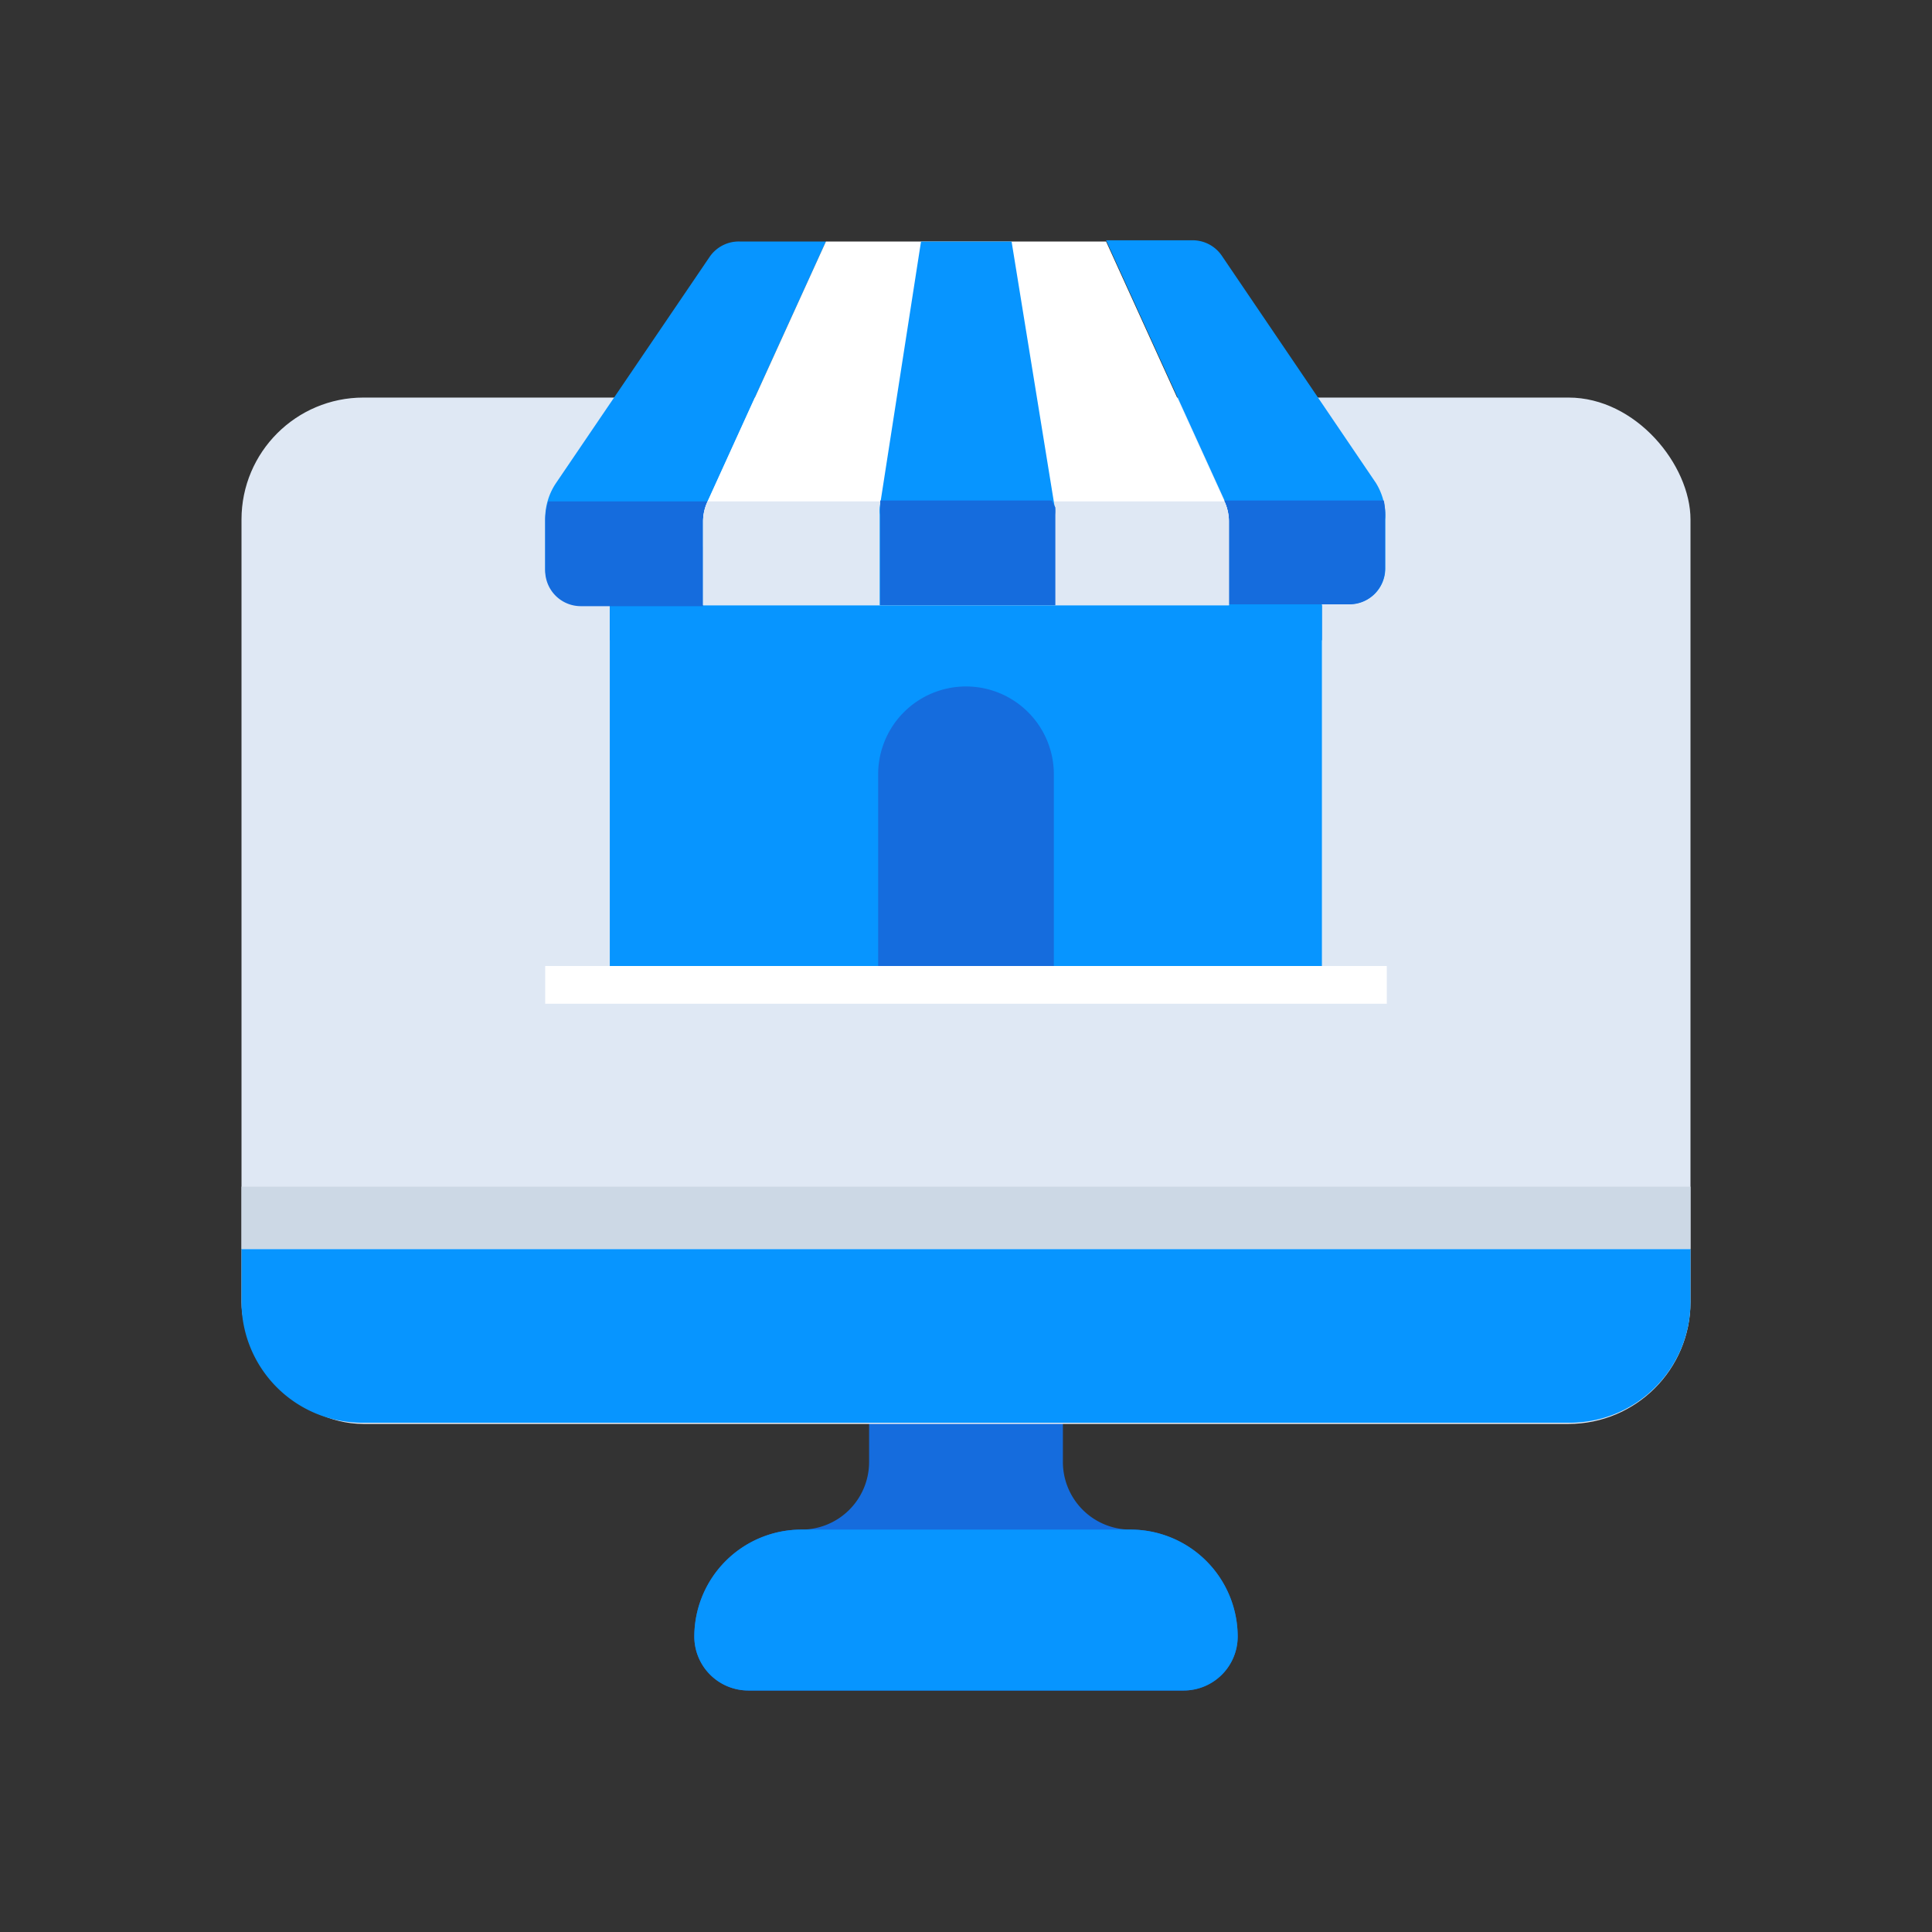<svg id="Layer_1" data-name="Layer 1" xmlns="http://www.w3.org/2000/svg" viewBox="0 0 64 64"><rect x="0" y="0" width="64" height="64" fill="#333333" stroke="none"/><defs><style>.cls-1{fill:#156cdd;}.cls-2{fill:#0795ff;}.cls-3{fill:#dfe8f4;}.cls-4{fill:#ccd8e5;}.cls-5{fill:#fff;}</style></defs><title>monitor, computer, store, shop, online</title><path class="cls-1" d="M37.45,50.67h0a2.24,2.24,0,0,1-2.24-2.25V45.17H28.79v3.25a2.24,2.24,0,0,1-2.24,2.25h0A3.55,3.55,0,0,0,23,54.22h0A1.79,1.79,0,0,0,24.79,56H39.21A1.79,1.79,0,0,0,41,54.22h0A3.55,3.55,0,0,0,37.45,50.67Z"/><path class="cls-2" d="M37.45,50.67H26.55A3.55,3.55,0,0,0,23,54.22h0A1.79,1.79,0,0,0,24.79,56H39.21A1.79,1.79,0,0,0,41,54.22h0A3.55,3.55,0,0,0,37.45,50.67Z"/><rect class="cls-3" x="8" y="13.17" width="48" height="34" rx="4.04"/><path class="cls-2" d="M8,41.38v1.75a4,4,0,0,0,4,4H52a4,4,0,0,0,4-4V41.38Z"/><rect class="cls-4" x="8" y="39.31" width="48" height="2.06"/><rect class="cls-1" x="20.2" y="20.05" width="23.59" height="1.16"/><path class="cls-2" d="M23.44,16.61,27.36,8H24.5a1.17,1.17,0,0,0-1,.52L18.42,16a2.1,2.1,0,0,0-.36,1.17v1.66a1.18,1.18,0,0,0,1.18,1.18h4.05V17.28A1.56,1.56,0,0,1,23.44,16.61Z"/><path class="cls-2" d="M45.58,16l-5.1-7.52a1.17,1.17,0,0,0-1-.52H36.64l3.92,8.61a1.56,1.56,0,0,1,.15.67v2.77h4a1.18,1.18,0,0,0,1.18-1.18V17.21A2.1,2.1,0,0,0,45.58,16Z"/><rect class="cls-2" x="20.2" y="18.11" width="23.59" height="13.94"/><path class="cls-1" d="M23.44,16.61v0H18.16a2.19,2.19,0,0,0-.1.63v1.66a1.18,1.18,0,0,0,1.18,1.18h4.05V17.28A1.56,1.56,0,0,1,23.44,16.61Z"/><path class="cls-1" d="M45.84,16.58H40.55v0a1.56,1.56,0,0,1,.15.67v2.77h4a1.18,1.18,0,0,0,1.18-1.18V17.21A2.19,2.19,0,0,0,45.84,16.58Z"/><path class="cls-5" d="M36.64,8H27.36l-3.92,8.61a1.56,1.56,0,0,0-.15.67v2.77H40.71V17.28a1.56,1.56,0,0,0-.15-.67Z"/><path class="cls-3" d="M23.44,16.61a1.56,1.56,0,0,0-.15.67v2.77H40.71V17.28a1.56,1.56,0,0,0-.15-.67v0H23.45Z"/><path class="cls-2" d="M33.51,8h-3l-1.37,8.81a1.94,1.94,0,0,0,0,.24v3h5.8v-3a1.94,1.94,0,0,0,0-.24Z"/><path class="cls-1" d="M34.84,16.58H29.16l0,.23a1.94,1.94,0,0,0,0,.24v3h5.8v-3a1.94,1.94,0,0,0,0-.24Z"/><path class="cls-1" d="M34.91,32.05H29.09v-6.4A2.91,2.91,0,0,1,32,22.74h0a2.91,2.91,0,0,1,2.91,2.91Z"/><rect class="cls-5" x="18.06" y="32" width="27.88" height="1.25"/></svg>